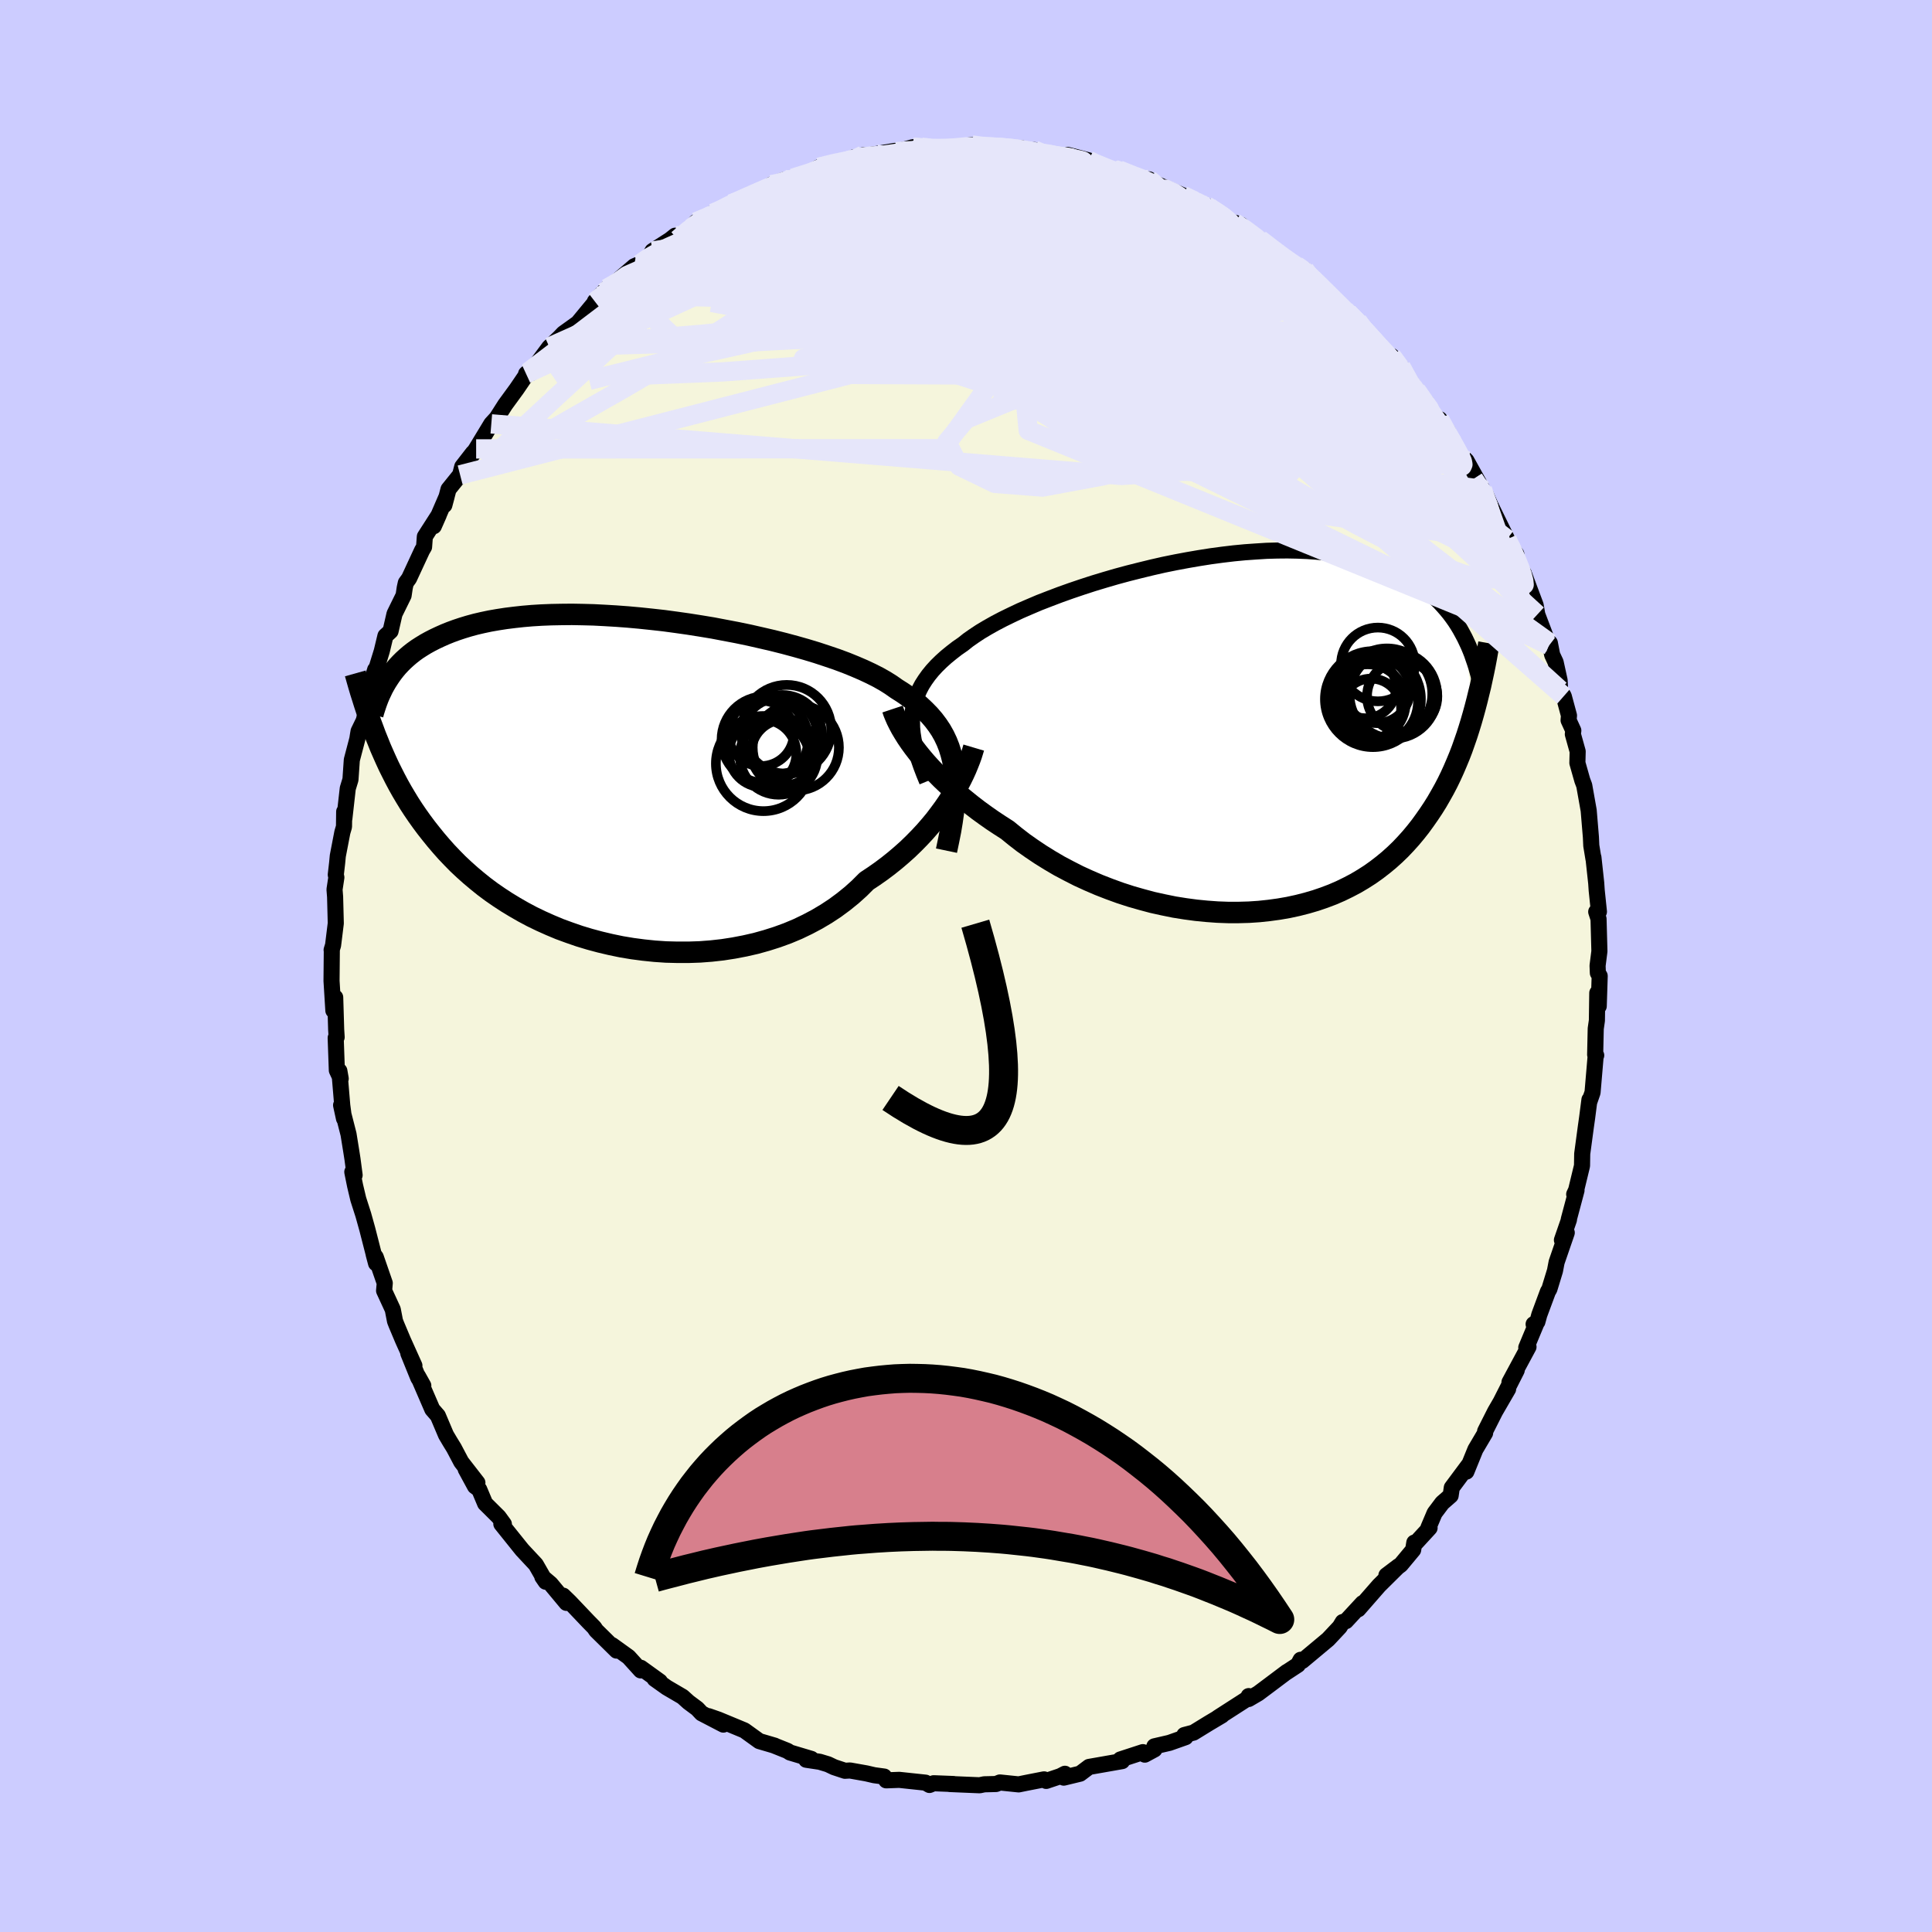<svg xmlns="http://www.w3.org/2000/svg" width="500" height="500" viewBox="-100 -100 200 200"><defs><clipPath id="c"><path d="m34.02-1.53-.12-.68-.17-.66-.2-.64-.24-.61-.28-.59-.32-.57-.36-.54-.4-.53-.44-.51-.48-.49-.51-.48-.55-.46-.59-.44-.62-.43-.66-.42-.57-.4-.62-.39-.69-.39-.75-.38-.81-.38-.86-.37-.91-.37-.97-.36-1-.34-1.06-.35-1.09-.33-1.13-.32-1.15-.31-1.19-.3-1.21-.28-1.23-.28-1.25-.26-1.26-.24-1.26-.24-1.27-.21-1.27-.2-1.27-.18L4-16.63l-1.26-.14-1.24-.13-1.22-.11-1.21-.09-1.18-.07-1.16-.06-1.14-.03-1.1-.02-1.08.01-1.05.02-1.01.04-.98.06-.94.08-.91.1-.88.11-.84.13-.8.14-.76.16-.73.17-.7.19-.66.2-.63.21-.6.22-.57.23-.54.24-.51.24-.49.25-.47.26-.44.27-.42.27-.39.28-.37.29-.35.3-.33.3-.31.31-.29.31-.27.32-.25.32-.23.32-.22.33-.21.33-1.11 5.5.26.64.26.65.28.64.29.65.3.65.32.64.33.65.34.64.36.64.38.64.39.64.41.63.43.63.45.63.47.63.49.62.51.63.53.62.55.62.58.61.6.61.64.6.66.59.69.58.72.58.75.56.78.54.81.53.84.51.87.5.9.48.93.45.96.43.98.41 1.01.37 1.04.36 1.06.32 1.08.29 1.1.26 1.11.23 1.14.19 1.14.15 1.16.12 1.17.08 1.17.03h1.18l1.17-.04 1.18-.09 1.16-.13 1.16-.18 1.15-.22 1.14-.26 1.11-.31 1.1-.35 1.07-.39 1.05-.44 1.02-.49.98-.52.96-.57.91-.6.88-.65.84-.68.79-.71.75-.75.77-.51.74-.52.72-.54.7-.56.67-.57.65-.58.61-.59.59-.6.57-.61.53-.61.51-.61.47-.62.45-.61.42-.61.39-.61"/></clipPath><clipPath id="b"><path d="m-33.42-1.84.07-.57.11-.56.15-.54.19-.54.23-.52.27-.51.32-.5.35-.49.4-.49.43-.47.48-.47.51-.46.55-.45.58-.45.62-.43.54-.43.6-.42.65-.43.72-.43.78-.44.82-.43.88-.43.93-.44.97-.42 1.01-.43 1.06-.41 1.08-.41 1.12-.4 1.15-.39 1.17-.38 1.19-.36 1.2-.35 1.22-.33 1.23-.31 1.23-.3 1.23-.28 1.23-.25 1.23-.23 1.22-.21 1.21-.19 1.19-.16 1.18-.14 1.15-.11 1.14-.08 1.11-.07 1.09-.03 1.06-.01 1.02.02 1 .04.97.07.94.09.9.11.86.14.84.16.8.19.76.2.73.22.7.25.67.25.63.28.61.28.58.3.55.32.52.32.5.32.48.34.45.35.43.36.41.36.39.38.36.39.34.39.33.4.3.4.29.41.27.42.25.42.23.42.23.43.89 7.95-.21.73-.22.72-.23.72-.25.72-.25.71-.27.7-.29.7-.3.7-.31.68-.33.68-.35.67-.37.66-.38.66-.4.64-.42.63-.44.63-.45.62-.48.61-.5.6-.53.59-.55.58-.58.56-.6.54-.63.52-.66.51-.69.49-.72.46-.74.44-.78.41-.8.39-.83.36-.87.33-.88.3-.92.27-.94.24-.97.21-.98.17-1.02.14-1.03.11-1.05.07-1.07.03H-.71l-1.1-.04-1.1-.08-1.12-.11-1.12-.15-1.13-.18-1.13-.23-1.13-.25-1.12-.3-1.12-.32-1.11-.36-1.1-.4-1.08-.42-1.07-.46-1.05-.48-1.02-.52-1-.53-.97-.57-.95-.59-.91-.61-.88-.62-.84-.65-.81-.66-.78-.5-.77-.51-.74-.52-.73-.53-.7-.54-.67-.54-.66-.54-.62-.55-.6-.55-.58-.55-.54-.55-.52-.55-.49-.54-.46-.54-.43-.53"/></clipPath><filter id="a"><feTurbulence baseFrequency=".05" numOctaves="3" result="noise" type="noise"/><feDisplacementMap in="SourceGraphic" in2="noise" scale="2"/></filter></defs><rect width="100%" height="100%" x="-100" y="-100" fill="#CCF"/><path fill="beige" stroke="#000" stroke-linejoin="round" stroke-width="1.667" d="m65.41.72.19.31-.1 3.13-.15-1.37-.04 2.86-.12.83-.06 2.7.11.07-.05-.04-.33 3.88-.34.98.02-.23-.24 1.86-.13.92-.38 2.82-.02 1.24-.61 2.52-.2.43.24-.4-.8 3 .02.03-.73 2.11.5-.76-1.05 3.05-.17.89-.58 1.9-.15.25-.89 2.4-.2.73-.39.25.27-.05L58 39.5l.23-.07-1.97 3.66.75-1.24-1.61 3.17.72-1.23-1.35 2.33-1.03 2.04v.18l-1.01 1.71-.93 2.29.21-.65L50.29 54l-.12.82-.87.76-.79 1.05-.64 1.51.12.03-1.6 1.74.02-.22-.12.75L45 61.99l-1.48 1.09 1.27-.96-2.03 2.01-2.15 2.46.44-.63-1.72 1.86-.33.09-.31.51-.87.93-.34.36-2.67 2.23-.17-.12-.28.52-1.22.8.07-.06-1.85 1.39-1.11.83-.99.58v-.3l-.05.21-3.14 2.02.42-.23-1.33.79-1.61.99-.95.25.13.22-1.67.59-1.56.36.01.32-1 .54-.2-.26-2.33.76.18.17-2.56.45-.86.15-.93.7-1.69.41.12-.4-.48.25-1.46.49-.22-.16-1.79.35-.84.17-1.94-.2-.4.16-1.22.03-.48.1-1.93-.08-1.17-.05h.4l-2.06-.08-.43.18-.41-.24-2.72-.29-1.35.05-.21-.39-1.03-.14-.82-.19-1.69-.3-.52.03-1.12-.37-.63-.3-.86-.26-1.4-.21.53-.09-2.21-.66-.26-.17-1.4-.56.08.02-1.6-.47-1.54-1.11-2.7-1.12-1-.35 1.52.87-2.25-1.17-.45-.48-.9-.67-.62-.56-1.64-.96-1.25-.89.54.27-1.97-1.42-.01.27-1.26-1.39-1.71-1.23.47.57-2.12-2.09-.2-.3-.6-.61-1.94-2.04-.67-.65.34.75-1.64-1.97-.86-.73.35.51-1.02-1.78-1.41-1.51-.21-.26-1.95-2.43.26.01-.54-.74-1.4-1.39-.61-1.45-.44-.33-.96-1.77 1.21 1.4-1.67-2.15-.76-1.44-.4-.65-.42-.71-.84-1.98-.58-.67-1.49-3.45.56 1-.52-.8-1.03-2.54.63 1.27-1.18-2.62-.69-1.64-.14-.36-.23-1.19-.9-1.95.07-.78-.93-2.69-.22-.3.25.94-.91-3.55-.41-1.47-.52-1.62-.33-1.39-.29-1.43.24.33-.22-1.66-.12-.77-.29-1.8-.77-3.01.3 1.38-.18-1.36-.3-3.57.14.8-.4-.86-.12-3.36.1-.07-.05-.78-.1-3.34-.19 1.36-.19-3.07.03-3.23-.02.03.15-.49.28-2.27-.07-2.73-.06-.77.19-1.25-.06-.28.14-1.22.07-.73.47-2.44.17-.58.02-1.56.02.71.35-3.11.28-.92.14-2.03.57-2.17.06-.39.07-.41.53-1.09.51-2.03-.21-.41.89-2.85.04.16.64-2.07.38-1.58.53-.49.41-1.79.94-1.91.12-.8.11-.5.34-.47 1.34-2.89.21-.36.08-1.07 1.45-2.26-.52 1.18 1.33-3.08-.24.9.43-1.64 1.2-1.49.22-.85 1.12-1.44-.38.67.7-1.07 1.57-2.59.56-.61.88-1.38 1.19-1.63 1.19-1.75-.22.19.53-.09.1-.28 1.78-2.4.12-.1.92-.88.42-.44 1.49-1.07 1.7-2.06.55-.73-.49.56 1.24-1.35-.28.39 3.11-2.68.58-.25.9-.59.41-.74 1.81-1.16.54-.43.26.4 1.38-1.18.53-.64 2-.89-.28-.02 1.94-.97.44-.12 1.52-.87.43-.08.92-.33 2.22-1.1-1.39.52 1.83-.53 1.2-.37.43-.03 1.45-.87 1.84-.52 1.03-.11 1.72-.62-1.16.55.2-.33 2.28-.34 1.96-.33-.56.31 1.35-.4 1.08-.29h.89l1.74.21-.55-.04 1.7-.05 2.33-.35.97.22.89-.05 1.48.02.85.09.95.05.35.39.96-.2.45.38 1.48.24 2.11.23-.57-.34 2.15.56v.07l2.14.93.56-.05.45.05 1.49.62 1.83.71-.21-.36 1.7 1.14-1.16-.76 2.98 1.29 2.01.89-.7-.25 1.38.56-.28-.14 2.61 1.72.97.25-.65-.22 1.09.7 1.52 1.03.95.7 2.23 1.84.67.34-.07-.17.86.43.95.97.5.5.68.75 1.58 1.39.78.85.99.86.84 1.22-.03-.18 2.27 2.43-1.34-1.24 2.34 2.48-.56-1.09.97 1.11.57 1.02 2.07 2.69.54 1.44.69.58 1.02 1.02-.89-1.32 2.05 3.72-.19-.34.92.91 1.65 2.97-.04.06-.87-1.14 1.23 1.57.47 1.07 1.76 3.59-.05.22 1.01 1.34-.83-1.04 1.49 3.02h.11l.23.63 1 2.67.17.97 1.21 3.19.09-.25.24 1.23.36.77.41 1.87.05.99.38.65.54 2-.04.49.49 1.07-.05.37.5 1.79-.03 1.19.51 1.8.2.53.46 2.59.23 2.76.04.88.23 1.4-.01-.19.29 2.67.05.75.23 2.21-.28.01.24.74.09 3.34-.19 1.5.03.75.19.31" filter="url(#a)"/><path fill="#fff" d="m-33.42-1.84.07-.57.11-.56.15-.54.19-.54.23-.52.27-.51.32-.5.35-.49.4-.49.43-.47.48-.47.51-.46.55-.45.58-.45.62-.43.54-.43.6-.42.65-.43.72-.43.78-.44.82-.43.88-.43.93-.44.97-.42 1.01-.43 1.06-.41 1.08-.41 1.12-.4 1.15-.39 1.17-.38 1.19-.36 1.2-.35 1.22-.33 1.23-.31 1.23-.3 1.23-.28 1.23-.25 1.23-.23 1.22-.21 1.21-.19 1.19-.16 1.18-.14 1.15-.11 1.14-.08 1.11-.07 1.09-.03 1.06-.01 1.02.02 1 .04.97.07.94.09.9.11.86.14.84.16.8.19.76.2.73.22.7.25.67.25.63.28.61.28.58.3.55.32.52.32.5.32.48.34.45.35.43.36.41.36.39.38.36.39.34.39.33.4.3.4.29.41.27.42.25.42.23.42.23.43.89 7.95-.21.73-.22.72-.23.72-.25.72-.25.71-.27.7-.29.7-.3.7-.31.68-.33.68-.35.67-.37.66-.38.66-.4.64-.42.63-.44.63-.45.62-.48.61-.5.6-.53.59-.55.58-.58.56-.6.54-.63.52-.66.51-.69.49-.72.46-.74.44-.78.41-.8.39-.83.36-.87.33-.88.3-.92.27-.94.24-.97.21-.98.17-1.02.14-1.03.11-1.05.07-1.07.03H-.71l-1.1-.04-1.1-.08-1.12-.11-1.12-.15-1.13-.18-1.13-.23-1.13-.25-1.12-.3-1.12-.32-1.11-.36-1.1-.4-1.08-.42-1.07-.46-1.05-.48-1.02-.52-1-.53-.97-.57-.95-.59-.91-.61-.88-.62-.84-.65-.81-.66-.78-.5-.77-.51-.74-.52-.73-.53-.7-.54-.67-.54-.66-.54-.62-.55-.6-.55-.58-.55-.54-.55-.52-.55-.49-.54-.46-.54-.43-.53" filter="url(#a)" transform="translate(27.85 -24.03)"/><path fill="#fff" d="m34.02-1.53-.12-.68-.17-.66-.2-.64-.24-.61-.28-.59-.32-.57-.36-.54-.4-.53-.44-.51-.48-.49-.51-.48-.55-.46-.59-.44-.62-.43-.66-.42-.57-.4-.62-.39-.69-.39-.75-.38-.81-.38-.86-.37-.91-.37-.97-.36-1-.34-1.06-.35-1.09-.33-1.13-.32-1.15-.31-1.19-.3-1.21-.28-1.23-.28-1.25-.26-1.26-.24-1.26-.24-1.27-.21-1.27-.2-1.27-.18L4-16.63l-1.26-.14-1.24-.13-1.22-.11-1.21-.09-1.18-.07-1.16-.06-1.14-.03-1.1-.02-1.08.01-1.05.02-1.01.04-.98.06-.94.08-.91.1-.88.11-.84.13-.8.14-.76.16-.73.17-.7.19-.66.2-.63.21-.6.22-.57.23-.54.24-.51.24-.49.25-.47.26-.44.27-.42.27-.39.28-.37.29-.35.3-.33.3-.31.31-.29.31-.27.32-.25.32-.23.32-.22.33-.21.33-1.11 5.5.26.64.26.65.28.64.29.65.3.65.32.64.33.65.34.64.36.64.38.64.39.64.41.63.43.63.45.63.47.63.49.62.51.63.53.62.55.62.58.61.6.61.64.6.66.59.69.58.72.58.75.56.78.54.81.53.84.51.87.5.9.48.93.45.96.43.98.41 1.01.37 1.04.36 1.06.32 1.08.29 1.1.26 1.11.23 1.14.19 1.14.15 1.16.12 1.17.08 1.17.03h1.18l1.17-.04 1.18-.09 1.16-.13 1.16-.18 1.15-.22 1.14-.26 1.11-.31 1.1-.35 1.07-.39 1.05-.44 1.02-.49.98-.52.96-.57.91-.6.88-.65.84-.68.79-.71.75-.75.77-.51.74-.52.72-.54.7-.56.67-.57.65-.58.61-.59.59-.6.57-.61.53-.61.51-.61.47-.62.45-.61.42-.61.39-.61" filter="url(#a)" transform="translate(-35.28 -19.12)"/><g fill="none" stroke="#000" transform="translate(27.85 -24.03)"><path stroke-linejoin="round" stroke-width="1.667" d="m-31.88 4.91-.32-.78-.29-.76-.25-.72-.22-.71-.17-.67-.14-.66-.1-.64-.06-.62-.01-.6.02-.59.07-.57.11-.56.15-.54.19-.54.23-.52.27-.51.32-.5.35-.49.4-.49.43-.47.48-.47.51-.46.55-.45.58-.45.62-.43.54-.43.6-.42.65-.43.72-.43.78-.44.82-.43.88-.43.93-.44.97-.42 1.01-.43 1.06-.41 1.08-.41 1.12-.4 1.15-.39 1.17-.38 1.19-.36 1.2-.35 1.22-.33 1.23-.31 1.23-.3 1.23-.28 1.23-.25 1.23-.23 1.22-.21 1.21-.19 1.19-.16 1.18-.14 1.15-.11 1.14-.08 1.11-.07 1.09-.03 1.06-.01 1.02.02 1 .04.97.07.94.09.9.11.86.14.84.16.8.19.76.2.73.22.7.25.67.25.63.28.61.28.58.3.55.32.52.32.5.32.48.34.45.35.43.36.41.36.39.38.36.39.34.39.33.4.3.4.29.41.27.42.25.42.23.42.23.43.2.42.2.43.18.43.17.43.15.44.15.43.14.43.12.43.12.43.11.43" filter="url(#a)"/><path stroke-linejoin="round" stroke-width="2.222" d="m-35.45-2.57.12.36.15.37.18.41.21.42.24.45.28.47.3.48.34.5.37.51.4.52.43.53.46.54.49.54.52.55.54.55.58.55.6.55.62.55.66.54.67.54.7.54.73.53.74.52.77.51.78.5.81.66.84.65.88.62.91.61.95.59.97.57 1 .53 1.02.52 1.05.48 1.07.46 1.08.42 1.1.4 1.11.36 1.12.32 1.12.3 1.13.25 1.13.23 1.13.18 1.12.15 1.12.11 1.1.08 1.1.04H.37l1.07-.03 1.05-.07 1.03-.11 1.02-.14.98-.17.97-.21.94-.24.92-.27.88-.3.87-.33.83-.36.8-.39.78-.41.74-.44.72-.46.69-.49.66-.51.63-.52.6-.54.58-.56.55-.58.53-.59.5-.6.48-.61.45-.62.44-.63.42-.63.4-.64.38-.66.37-.66.35-.67.33-.68.31-.68.3-.7.29-.7.27-.7.25-.71.25-.72.23-.72.22-.72.21-.73.2-.73.19-.73.18-.74.18-.73.16-.74.16-.74.15-.74.14-.74.13-.74.13-.74" filter="url(#a)"/><circle cx="17.304" cy="-3.891" r="3.64" clip-path="url(#b)" filter="url(#a)"/><circle cx="14.454" cy="-3.381" r="4.49" clip-path="url(#b)" filter="url(#a)"/><circle cx="16.384" cy="-4.036" r="4.528" clip-path="url(#b)" filter="url(#a)"/><circle cx="14.274" cy="-3.596" r="4.966" clip-path="url(#b)" filter="url(#a)"/><circle cx="15.729" cy="-4.156" r="4.688" clip-path="url(#b)" filter="url(#a)"/><circle cx="14.789" cy="-7.186" r="3.818" clip-path="url(#b)" filter="url(#a)"/><circle cx="14.079" cy="-2.606" r="3.114" clip-path="url(#b)" filter="url(#a)"/><circle cx="14.704" cy="-4.516" r="3.406" clip-path="url(#b)" filter="url(#a)"/><circle cx="13.724" cy="-3.256" r="3.946" clip-path="url(#b)" filter="url(#a)"/><circle cx="13.509" cy="-4.786" r="3.168" clip-path="url(#b)" filter="url(#a)"/></g><g fill="none" stroke="#000" transform="translate(-35.28 -19.12)"><path stroke-linejoin="round" stroke-width="2.222" d="m33.26 7.18.22-1.05.2-1 .16-.96.13-.92.1-.89.06-.84.03-.81-.01-.78-.05-.74-.08-.72-.12-.68-.17-.66-.2-.64-.24-.61-.28-.59-.32-.57-.36-.54-.4-.53-.44-.51-.48-.49-.51-.48-.55-.46-.59-.44-.62-.43-.66-.42-.57-.4-.62-.39-.69-.39-.75-.38-.81-.38-.86-.37-.91-.37-.97-.36-1-.34-1.06-.35-1.09-.33-1.13-.32-1.15-.31-1.19-.3-1.21-.28-1.23-.28-1.25-.26-1.26-.24-1.26-.24-1.27-.21-1.27-.2-1.27-.18L4-16.63l-1.26-.14-1.24-.13-1.22-.11-1.21-.09-1.18-.07-1.16-.06-1.14-.03-1.1-.02-1.08.01-1.05.02-1.01.04-.98.06-.94.08-.91.1-.88.11-.84.13-.8.14-.76.16-.73.17-.7.19-.66.2-.63.21-.6.22-.57.23-.54.24-.51.24-.49.25-.47.26-.44.27-.42.27-.39.28-.37.29-.35.3-.33.3-.31.31-.29.31-.27.32-.25.32-.23.32-.22.33-.21.33-.19.33-.18.33-.16.34-.16.34-.14.33-.13.34-.12.34-.11.34-.11.34-.09.34" filter="url(#a)"/><path stroke-linejoin="round" stroke-width="2.222" d="m36.08-3.49-.11.37-.13.42-.16.45-.19.48-.21.51-.24.53-.27.55-.3.57-.33.58-.36.6-.39.61-.42.61-.45.61-.47.62-.51.61-.53.61-.57.61-.59.6-.61.59-.65.58-.67.57-.7.56-.72.54-.74.52-.77.51-.75.75-.79.71-.84.68-.88.65-.91.6-.96.57-.98.52-1.02.49-1.05.44-1.07.39-1.1.35-1.11.31-1.14.26-1.15.22-1.16.18-1.16.13-1.18.09-1.17.04H5.39l-1.17-.03-1.17-.08-1.16-.12-1.14-.15-1.14-.19-1.11-.23-1.1-.26-1.08-.29-1.06-.32-1.04-.36-1.01-.37-.98-.41-.96-.43-.93-.45-.9-.48-.87-.5-.84-.51-.81-.53-.78-.54-.75-.56-.72-.58-.69-.58-.66-.59-.64-.6-.6-.61-.58-.61-.55-.62-.53-.62-.51-.63-.49-.62-.47-.63-.45-.63-.43-.63-.41-.63-.39-.64-.38-.64-.36-.64-.34-.64-.33-.65-.32-.64-.3-.65-.29-.65-.28-.64-.26-.65-.26-.64-.24-.65-.24-.64-.23-.64-.22-.65-.21-.64-.2-.64-.2-.63-.19-.64-.18-.63-.18-.64" filter="url(#a)"/><circle cx="16.458" cy="-2.981" r="3.404" clip-path="url(#c)" filter="url(#a)"/><circle cx="16.258" cy="-4.821" r="4.112" clip-path="url(#c)" filter="url(#a)"/><circle cx="14.228" cy="-2.891" r="3.494" clip-path="url(#c)" filter="url(#a)"/><circle cx="16.723" cy="-5.376" r="4.604" clip-path="url(#c)" filter="url(#a)"/><circle cx="14.068" cy="-4.966" r="3.392" clip-path="url(#c)" filter="url(#a)"/><circle cx="15.883" cy="-2.626" r="4.016" clip-path="url(#c)" filter="url(#a)"/><circle cx="17.663" cy="-3.501" r="4.462" clip-path="url(#c)" filter="url(#a)"/><circle cx="14.458" cy="-4.311" r="4.482" clip-path="url(#c)" filter="url(#a)"/><circle cx="15.978" cy="-4.716" r="3.928" clip-path="url(#c)" filter="url(#a)"/><circle cx="14.313" cy="-1.836" r="4.924" clip-path="url(#c)" filter="url(#a)"/></g><g fill="none" stroke="#E6E6FA" stroke-linejoin="round" stroke-width="2"><path d="m45.03-62.03.74 1.35.55 1.4.02.99-.54.59-1.05.3-1.53.14-1.98.05-2.43-.04-2.95-.19-3.49-.37-4.07-.58-4.65-.78-5.2-.91-5.76-1.04-6.34-1.15-7-1.33-7.71-1.57-8.49-1.78-9.48-1.74m6.19-12.19 1.71-.35 1.84-.1 2.18.05 2.58.16 2.9.29 3.1.46 3.25.64 3.42.79 3.64.93L8.37-77l4.1 1.08 4.22 1.12 4.28 1.12 4.28 1.11 4.24 1.07 4.07.96" filter="url(#a)"/><path d="m-28.47-76.38.89-.65 1.13-.62 1.19-.58 1.23-.57 1.27-.55 1.26-.54 1.23-.51 1.15-.47 1.07-.42.96-.38.88-.33.79-.31.7-.26.55-.21.32-.13h-.03l-.44.16-.85.3-1.2.41-1.55.49m40.39 1.79 1.09.52.36.27.17.28.06.35-.17.37-.46.35-.79.35-1.1.35-1.42.35-1.78.33-2.2.27-2.71.18-3.26.08-3.83-.01-4.39-.05-4.94-.07-5.49-.08-6.07-.12-6.72-.15" filter="url(#a)"/><path d="m-29.85-75.2 1.12-.95.95-.7.86-.52.75-.38.65-.27.52-.14.38-.03.21.11.04.25-.16.41-.34.56-.53.74-.73.92-.95 1.14-1.21 1.39-1.5 1.65-1.84 1.92-2.19 2.18-2.53 2.4-2.83 2.62-3.13 2.88-3.48 3.24-3.93 3.74M7.07-84.47l.89.39 1.38.45 1.51.55 1.59.69 1.68.84 1.78.99 1.87 1.08 1.95 1.17 2 1.23 2.04 1.29 2.05 1.34 2.04 1.36 2.01 1.35 1.99 1.34 1.95 1.32 1.89 1.29 1.81 1.25 1.65 1.15 1.46.97 1.23.68.96.36.69.11m9.06 12.85.9 1.39.59 1.33.24 1.01-.17.49h-.55l-.92-.37-1.25-.67-1.58-.91-1.92-1.17-2.3-1.45-2.72-1.8-3.17-2.23-3.66-2.73-4.16-3.26-4.64-3.78-5.08-4.29-5.53-4.79-6.05-5.32" filter="url(#a)"/><path d="m-2.86-84.55.46.08 1.77.33 2.39.58 2.7.85 2.9 1.08 3.06 1.28 3.18 1.4 3.26 1.48 3.35 1.55 3.45 1.63 3.6 1.75 3.72 1.88 3.78 1.93 3.65 1.85" filter="url(#a)"/><path d="m25.16-78.56.47.34.83.55.54.43.27.35.09.36-.06.38-.28.34-.6.24-.99.09-1.41-.06-1.85-.2-2.27-.3-2.68-.37-3.09-.46-3.48-.57-3.89-.72-4.34-.91-4.97-1.09-5.84-1.24m47.94 13.78.86.87.73.82.69.76.63.68.56.6.49.52.42.48.36.47.28.43.13.32-.05.13-.28-.12-.53-.41-.78-.67-1.03-.92-1.32-1.19-1.67-1.52-2.13-1.97-2.62-2.47-3.1-2.93" filter="url(#a)"/><path d="m19.16-81.07.14.04.26.33.23.47.06.57-.26.63-.68.67-1.1.72-1.5.8-1.92.88-2.34.98-2.81 1.08-3.27 1.21-3.72 1.32-4.2 1.42-4.72 1.48-5.28 1.49-5.85 1.45-6.42 1.43-7.02 1.54-7.76 1.93M1.59-84.77l1.03-.01 1.13.06 1.08.11 1 .15.96.17.95.17.96.17.93.15.84.13.71.12.55.11.34.09.11.07-.13.04-.39-.02-.64-.09-.91-.15-1.22-.23-1.61-.3-2.1-.38" filter="url(#a)"/><path d="m6.11-84.27.93.04 1.19.31 1.43.4 1.55.48 1.61.55 1.66.65 1.69.71 1.72.76 1.72.76 1.68.75 1.61.71 1.51.66 1.39.61 1.28.56 1.17.51 1.07.49.93.45.68.33.28.1-.24-.28" filter="url(#a)"/><path d="m-12.36-83.31.93-.26.64-.03 1.06-.04 1.44-.05 1.63-.04h1.71l1.74.02 1.76.05 1.77.08 1.77.09 1.74.09 1.71.09 1.64.07 1.51.07 1.33.06 1.08.04.8.02h.52l.24-.05-.04-.15" filter="url(#a)"/><path d="m7.52-84.09 1.42.19 1.07.13.81.14.66.21.54.26.41.28.24.29.04.29-.19.3-.45.31-.71.32-.98.32-1.24.33-1.51.33-1.82.34-2.17.34-2.54.34-2.95.36-3.35.38-3.77.39-4.22.4-4.67.42-5.13.48" filter="url(#a)"/><path d="m-5.49-84.76 1.06.07 1.17.12 1.34.1 1.57.09 1.73.11 1.76.15 1.73.18 1.64.21 1.52.23 1.42.25 1.29.24 1.19.22 1.08.2.96.16.82.12.65.08.39.03.1-.03-.21-.08-.39-.09m-32.01.59 1.38-.65 1.16-.36.72-.11.28.08-.02.25-.24.39-.42.55-.66.72-.97.92-1.32 1.12-1.7 1.34-2.08 1.57-2.48 1.8-2.87 2-3.29 2.23-3.78 2.52-4.43 3-5.23 3.6m91.66 4.24 1.23 2.28.55 1.1.25.74-.08.45-.41.18-.67-.02-.9-.12-1.13-.22-1.41-.37-1.76-.62-2.15-.92-2.58-1.23-3-1.52-3.41-1.76-3.8-2.02-4.21-2.27-4.62-2.56-5.06-2.91-5.52-3.31-5.96-3.73-6.4-4.17m41.56 11.98.88.9.82.94.82.94.82.95.8.9.77.87.75.86.74.9.7.9.63.83.46.64.22.3-.06-.09-.34-.47-.58-.74-.75-.92L45.3-61l-1.06-1.27" filter="url(#a)"/><path d="m12.69-83.4.66.32 1.22.5 1.36.52 1.46.58 1.51.62 1.47.64 1.35.59 1.2.51 1.04.43.92.36.75.29.45.16-.02-.07-.51-.34m27 27.87.91 1.41.61 1.38.28 1.08-.11.6-.47.17-.8-.16-1.09-.38-1.38-.58-1.68-.76-2-.98-2.34-1.26-2.72-1.61-3.15-2.02-3.62-2.45-4.12-2.87-4.66-3.26-5.2-3.65-5.73-4.04-6.16-4.47-6.51-4.95m54.36 36.59-.25.03.04.65-.14.63-.4.55-.67.45-.99.24-1.35-.07-1.72-.41-2.13-.78-2.53-1.12-2.94-1.43-3.35-1.74-3.75-2.07-4.17-2.41-4.57-2.76-5.01-3.11-5.53-3.43-6.09-3.71-6.68-4-7.21-4.32-7.66-4.75m5.53-8.57 1.06.12.8.01.91-.02h.86l.65.06.34.13-.01.2-.38.25-.74.32-1.13.39-1.5.47-1.89.54-2.31.62-2.78.7-3.32.79-3.89.89-4.51 1.01" filter="url(#a)"/><path d="m-5.49-84.76.91.08.74.13.64.16.58.21.46.31.22.43-.08.56-.42.7-.77.85-1.12.99-1.45 1.15-1.76 1.31-2.1 1.49-2.45 1.71-2.83 1.95-3.25 2.19-3.69 2.44-4.12 2.63-4.52 2.79-4.95 2.91-5.41 3.08-5.97 3.42m20.89-24.64.39-.28.95-.49 1.07-.51 1.03-.48.97-.43.86-.38.74-.31.62-.25.5-.18.36-.12.22-.05v.05l-.28.16-.63.32-1.06.5-1.5.69-1.92.88-2.29 1.08m67.26 11.99 1.22 1.34.55.61.43.45.39.42.34.48.27.5.1.4-.16.15-.5-.21-.85-.59-1.2-.94-1.5-1.24-1.83-1.52-2.2-1.86L33.78-70l-3.03-2.69-3.27-3.06" filter="url(#a)"/><path d="m34.2-72.51.86.6.9.83.95.93 1.01 1 1.02 1.01.96.96.85.86.68.72.5.53.28.31.04.04-.23-.26-.54-.6-.89-.95-1.36-1.36M-24.28-78.9l.74-.31 1.01-.44 1.07-.44 1.09-.43 1.07-.41 1.05-.38 1.04-.36 1.06-.36 1.04-.35.97-.34.86-.29.68-.23.46-.15.23-.07-.03.03-.29.12-.58.23-.88.31-1.19.39-1.45.44-1.54.4m-19.59 11.79 2.37-1.73 1.9-.83 2-.49 2.29-.32 2.63-.18 2.94-.04 3.26.06 3.55.12 3.82.15 4.06.17 4.26.23 4.46.3 4.64.4 4.79.52 4.91.6 5 .66 5.05.67 5.06.66 5.05.64" filter="url(#a)"/><path d="m55.96-43.97.44.66.07.32-.09.21h-.28l-.52-.24-.8-.55-1.13-.98-1.55-1.56-2.04-2.27-2.6-3.06-3.15-3.81-3.64-4.51-4.02-5.13-4.3-5.73m-11.7-9.67.03-.12.85.38.58.37.08.26-.35.17-.72.13-1.11.08-1.57.01-2.08-.07-2.59-.16-3.08-.23-3.55-.33-4.13-.48-4.95-.67-6.03-.85" filter="url(#a)"/><path d="m48.9-56.3.54.55.4.62.47.83.47.83.38.7.22.52.06.32-.08.18-.19.08-.32-.02-.48-.18-.69-.4-.93-.7-1.18-1-1.42-1.27-1.65-1.53-1.87-1.76-2.12-2.01-2.39-2.3-2.65-2.65-2.95-3.04-3.37-3.5L25-76.14" filter="url(#a)"/><path d="m-26.22-77.93 1.66-.63 1.76-.31 2.08-.15 2.45.01 2.79.13 3.1.26 3.39.36 3.68.44 3.96.49 4.2.5 4.39.5 4.49.51 4.53.54 4.51.6 4.47.67 4.45.72" filter="url(#a)"/><path d="m23.78-79.12.82.41.46.43.14.44-.36.36-.87.3-1.32.29-1.76.3-2.25.26-2.84.17-3.55.02-4.32-.14-5.11-.26-5.9-.33-6.69-.37-7.61-.4m2.15-5.04 1.69-.33 1.71-.12 1.73.04 1.89.14 2.21.17 2.55.2 2.81.23 2.95.26 3.02.3 3.03.32 3.02.33 2.99.37 2.98.42 2.88.42" filter="url(#a)"/><path d="m-24.28-78.9.87-.3 1.41-.42 1.74-.42 1.99-.41 2.16-.4 2.31-.37 2.44-.37 2.57-.38 2.66-.41 2.67-.43 2.61-.39 2.41-.34 2.07-.27 1.7-.28" filter="url(#a)"/><path d="m-33.77-72.68.95-.65 1.29-.74 1.56-.7 1.77-.65 1.97-.64 2.17-.67 2.34-.7 2.48-.71 2.56-.71 2.61-.69 2.63-.67 2.6-.64 2.54-.62 2.44-.58 2.3-.53 2.12-.49 1.94-.47 1.86-.45m30.7 11.91.57.78.09.72-.29.78-.74.81-1.29.79-1.9.75-2.54.68-3.18.6-3.86.55-4.55.52-5.28.51-6 .53-6.72.56-7.42.64-8.17.69-8.98.67-9.79.39" filter="url(#a)"/><path d="m30.42-75.22 1.18.91 1.16.87.85.6.58.39.4.3.25.24.12.18-.06.1-.28-.06-.59-.27-.96-.54-1.36-.84-1.78-1.16-2.33-1.54-3.29-2.11m-39.54-4.53 1.57-.39 1.34-.27 1.12-.2 1.06-.17 1.15-.17 1.24-.17 1.22-.18 1.05-.15.81-.12.53-.08.26-.05-.04-.02-.42-.01-.88.03m-22.72 7.61 1.45-.63 1.33-.48 1.54-.46 1.75-.45 1.92-.42 2.04-.4 2.13-.36 2.19-.34 2.24-.32 2.31-.31 2.37-.3 2.4-.32 2.38-.32 2.3-.31 2.15-.3L4.49-83l1.69-.25 1.5-.25 1.48-.19m-47.58 14.9 1.13-.87 1.64-.69 2.14-.64 2.46-.48 2.72-.28 2.97-.11 3.25.06 3.51.19 3.77.28 4.02.37 4.27.42 4.5.5 4.69.57 4.83.62 4.92.61 4.97.58 5.01.54 5.07.6 5.17.78 5.15.93" filter="url(#a)"/><path d="m15.84-82.4 1.35.54.99.38.63.27.45.23.33.22.19.19-.05.13-.4.05-.8-.04-1.23-.12-1.69-.2-2.2-.3-2.75-.42-3.25-.55-3.71-.71-4.25-.9" filter="url(#a)"/><path d="m15.39-82.45.7.22.85.35.61.31.28.27v.23l-.24.22-.49.22-.83.18-1.22.13-1.64.08-2.09.03-2.6.01-3.17-.02-3.8-.05-4.41-.08-5.01-.12-5.7-.19m6.01-3.72.14.09.91-.08 1.2-.06 1.33.01 1.41.04 1.5.07 1.56.06 1.59.07 1.55.07 1.46.09 1.32.09 1.16.11.97.09.8.09.63.06.47.03.29-.01.08-.04-.16-.06-.48-.08-.84-.11-1.2-.21m47.68 39.87.18.43.28.55.28.61.3.69.29.72.24.7.16.61.04.4-.12.1-.3-.29-.51-.68-.71-1.1-.95-1.53-1.22-2.04-1.52-2.63-1.83-3.24-2.08-3.74-2.13-3.93" filter="url(#a)"/><path d="m-27.94-77.02 1.55-.61 1.65-.45 2.06-.42 2.46-.38 2.8-.36 3.07-.31 3.29-.29 3.47-.24 3.6-.21 3.68-.19 3.72-.21 3.76-.23 3.84-.21 3.97-.13m38.48 31.92-.17-.15v.12l.26.61.34.85.26.8.08.55-.15.26h-.35l-.54-.2-.71-.36-.89-.51-1.08-.69-1.3-.93-1.55-1.21-1.83-1.56-2.14-1.93L41.24-56l-2.76-2.66-3.04-3.01-3.31-3.37-3.65-3.75-4.06-4.18-4.47-4.61" filter="url(#a)"/><path d="m-37.18-70.14.81-.46 1.75-.99 1.96-.95 2.09-.85 2.26-.79 2.45-.74 2.61-.7 2.77-.7 2.9-.7 3.03-.71 3.13-.71 3.2-.7 3.2-.67 3.16-.65 3.09-.62 2.98-.59 2.87-.58 2.73-.62" filter="url(#a)"/><path d="m-10.64-83.93-.52.24.4-.04.77-.1.7-.05.51.02.3.11.09.2-.11.3-.33.41-.56.52-.83.65-1.14.79-1.51.94-1.93 1.12-2.38 1.28-2.8 1.42-3.2 1.56-3.63 1.72-4.17 2.01-4.92 2.48m79.96 5.21.79 1.07.69 1.18.46 1.05.09.67-.35.24-.76-.14-1.16-.41-1.53-.65-1.92-.87-2.34-1.17-2.8-1.52-3.28-1.92-3.8-2.32-4.33-2.66-4.86-2.95-5.47-3.27-6.11-3.76" filter="url(#a)"/><path d="m24.88-78.7 1.75 1.13.68.56.23.45.07.55-.07.66-.29.7-.62.66-1.03.59-1.45.53-1.87.51-2.28.53-2.66.57-3.08.64-3.49.67-3.92.69-4.37.66-4.83.61-5.33.59-5.9.6-6.51.68-7.14.71-7.65.64m75.42-1.99.69.93.75.89.8.93.8.94.82.95.83 1.01.88 1.1.9 1.18.87 1.19.8 1.1.65.9.48.65.31.42.16.22.02.03-.14-.17-.35-.46-.66-.91-1.06-1.55-1.47-2.19" filter="url(#a)"/><path d="m27.81-76.95 1.12.75 1.11.83.98.79.72.63.4.44.11.29-.15.2-.36.15-.59.13-.81.1-1.08.03-1.37-.06-1.71-.19-2.05-.34-2.42-.51-2.8-.68-3.19-.85-3.6-1-4.05-1.16-4.51-1.28-4.89-1.4-4.93-1.63" filter="url(#a)"/><path d="m34.27-72.34.22.06.49.35.53.49.48.52.41.5.26.44.05.3-.21.14-.5-.07-.82-.29-1.16-.54-1.53-.78-1.9-1.03-2.3-1.28-2.69-1.52-3.11-1.75-3.55-2L15-81.1m-16.71-3.54 1.74-.16 1.16.01.87.08.64.13.41.19.17.25-.03.32-.22.37-.39.43-.6.5-.82.56-1.1.65-1.41.74-1.74.87-2.11.97-2.47 1.09-2.85 1.18-3.19 1.25-3.55 1.33-3.95 1.43-4.46 1.6-5.05 1.86-5.6 2.05" filter="url(#a)"/><path d="m-10.64-83.93-.38.26.85-.02 1.51-.06 1.75-.03 1.83.01 1.87.05 1.94.09 1.97.12 1.98.14 1.96.13 1.92.13 1.85.11 1.72.11 1.49.09 1.16.06.85.04.64.08M.62-84.99l.97.13 1.06.07 1.08.07.99.09.88.11.79.12.71.12.64.11.56.09.43.08.23.05-.01.05-.31.03-.66.02-1.05-.01-1.49-.04-1.93-.07-2.28-.12-2.59-.24" filter="url(#a)"/><path d="m-9.32-84.05 10.53 2.21-8 2.41-7.84 2.57-2.71 2.35.66 2.46 2.27 2.69 4.26 2.63 7.18 2.15 9.43 1.35 9.14.3 5.87-.85.83-1.8-4.12-2.21-7.46-1.96-8.62-1.33-7.5-.78-4.32-.43-.29.42 2.51 3.23 7.87 7.7L48.9-56.3" filter="url(#a)"/><path d="m-45.32-61.49 18.01-8.53 2.73.26 8.24-1.53L-5.31-74l8.49-1.63 4.18.72 1.31 3.09 1.01 4.59 2.68 4.75 4.69 3.57 5.1 1.43 2.69-.85-2.11-2.35-6.58-2.12-5.95.37 4.46 5.26 22.08 10.46 19.22 2.74" filter="url(#a)"/><path d="M60.35-33.19 34.09-53.53l-11.44.62-8.52 2.18-6.22 1.15-4.92-.38-3.69-1.79-1.28-2.5 2-2.36 4.48-1.84 4.74-1.48 2.99-1.35.92-1.23.24-.93 1.39-.64 3.17-.77 4.02-1.34 3.51-1.56 2.83-.31 2.96 2.32 1.25 3.22-10.4-3.27-40.43-15.62" filter="url(#a)"/><path d="m-37.93-69.35 23.96-7.96 19.15 2.23 10.91 7.04 4.33 5.97 1.88 2.41 1.13-.7-.94-2.22L18-64.82l-7.01-1.39-6.36-.49-3.64-.16-3.35-.54-8.16-1.58-9.1-3.69 16.76-11.88" filter="url(#a)"/><path d="m48.9-56.3-11.59-9.42 1.14 1.71-.65.89-5-.85-9.41-1.46-12.27-1.24-12.07-.47-8.86.59-3.94 1.55 1.91 1.9 8.28 1.39 12.81.34 10.95-.06 6.34 3.67 33.9 24.32" filter="url(#a)"/><path d="m38.77-68.47-23.55 2.64-5.77 2.58-9.16-3.2-6.48-4.63.26-3.31 5.44-1.19 6.36.68 3.7 1.86.25 2.27-1.17 2.09.23 1.46 2.51.27 2.62-1.55-.53-3.42-4.37-3.87-4.51-1.54 2.97 2.95 32.97 7.62" filter="url(#a)"/><path d="m51.81-52.31-9.13-4.1-17.88-3.06-10.25-1.35.28-.06 4.13-.1 1.88-.72-2.44-.85-5.94-.34-7.7.2-7.77.25-6.2-.2-3.1-.86.9-1.47 4.42-2.02 6.1-2.53 5.53-2.8 3.91-2.32 3.32-.57 5.51 2.7 11 7.53 16.87 12.54 10.76 8.25" filter="url(#a)"/><path d="m5.76-84.66-.81.73-3.5 1.06-3.98 1.12-.08 2.03 4.97 3.49 7.83 4.61 6.96 4.6 3.1 3.32-1.47 1.33-4.58-.66-5.07-2.1-3.19-2.83-.27-2.87 2-2.35 2.46-1.33.92.05-1.83 1.53-4.58 2.59-6.09 2.54-4.51 1.05 3.73-.75 20.73 1.02 32.58 13.6" filter="url(#a)"/><path d="m53.46-49.34-43.8-5.73 2.59-6.49 5.11-3.71-.27-1.64-2.97-.99-1.69-.96 1.14-.8 3.04-.31 3.03.27 1.55.54-.49.36-2.25-.06-3.24-.3-3.18.02-2.06.89-.35 1.79.77 1.98.1 1.02-2.08-.38L5-64.03 2.84-60.8l-5.2 7.25-48.35.02" filter="url(#a)"/><path d="M48.9-56.3 7.78-71.62l-16.21-.69 1.67 4.9 9.04 6.7 9.71 5.93 8.74 3.43 7.79.5 5.9-1.89 2.09-3.45-3.46-4.49-9.39-5.05-13.62-4.64-13.84-2.76-8.49.09 1.36 1.83 7.05-.04-22.34-6.68" filter="url(#a)"/><path d="m15.39-82.45 7.07 16.94-9.01-2.18-5.88-4.77-3.78-2.94-3.19-.3-3.28 2.17-2.75 3.97-.48 4.39 2.77 2.94 4.22.01 1.91-3.17-2.42-4.97-3.89-4.54 1.23-2.64L9.26-78.8l14.52-.32" filter="url(#a)"/><path d="M-30.11-75.6-14-74l-1.13 4.55 3.65 1.99 5.45-.61 3.47-1.65.8-1.4-.49-.86.24-.63 2.39-.6 4.82-.25 6.62.91 7.5 2.86 7.37 4.98 5.91 6.28 2.54 5.69-2.63 2.79-7.97-1.89-10.36-6.71-7.17-9.37.8-8.04 8.66-3.2 8.41.46" filter="url(#a)"/><path d="m-13.39-83.2 22.55 4.36 10.81 5.73 5.3 4.14-.85.59-4.62-1.59-5.98-1.86-6.56-1.11-7.07-.1-6.77.89-4.56 1.77-.13 2.52 5.46 3.06 9.96 3.16 10.82 2.48 6.66.86-1.57-1.21-10.35-2.82-13.95-3.55-2.64-4.11 38.25-4.53" filter="url(#a)"/><path d="m25.16-78.56-28.5-1.04-6.18-.92.24-.3 1.71-.2 1.61-.37 1.01-.45.6-.32.79.03 1.63.6 2.87 1.41 4.03 2.27 4.51 2.79 3.73 2.59L14.73-71l-1.54-.21-4.25-1.76-5.52-2.57-5.49-2.47-5.53-1.72-6.12-.73-4.07-.41 5.43-2.44" filter="url(#a)"/><path d="m24.88-78.7-32.31 1.36-3.73-1.56 2.47-1.09.34.21-1.85 1.02-2.04 1.13-.87 1 .99 1.2 3.2 2.04 5.3 3.49 6.59 5 6.39 5.67 4.11 4.56-.16 1.23-4.9-3.59-8.1-7.91-12.13-8.66-18.03-1.6" filter="url(#a)"/><path d="M57.63-40.65 10.87-64.18l-14.7-9.55-7.47-3.55-3.4-.82.9 1.15 5.67 3.17 10.16 4.83 12.87 5.41 12.55 4.36 9.32 1.92 4.65-.9.25-3.04-2.96-4.03-5.02-4.1-5.7-3.44-3.02-1.29 6.05 4.11L48.9-56.3" filter="url(#a)"/><path d="M2.48-84.82 25.87-67.3l-1.5 6.74-11.2-.86-9.68-2.15-2.77-1.04 4.51.41 8.05 1.42 6.28 1.52.87.47L15.94-62l-6.38-2.57-3.57-2.83 2.07-2.08 6.73-1.23 7.22-1.12 4.03-1.38.88-1.35-7.97-6.87" filter="url(#a)"/><path d="m-30.11-75.6 44.29 8.03 4.53.65-12.22-2.93-14.14-2.49-10.27-1.17-5.66-.22-2.08.48.37 1.2 2.17 1.88 3.37 2.1 3.68 1.57 2.91.39 1.78-.97 1.59-1.89 3.3-1.94 6.42-1.01 8.97.59 8.62 1.86 3.89.97-5.22-3.23L.11-78.78l-22.43-1.11" filter="url(#a)"/><path d="m60.44-33.44-54-22.01-.37-3.88 13.32.37 10.26-.78L32.89-62l-2.93-2.72-6.49-2.18-6.85-1.02-4.59.27-1.27 1.31 1.62 1.8 3.22 1.76 3.49 1.31 2.59.69.85.02-.77-.55-.2-.97 2.94-2.01 1.3-6.11L7.52-84.09" filter="url(#a)"/><path d="M20.65-80.29 1.47-64.37l.14 3.98-7.56-2.49-10.35-2.55-6.65-1.41-.44-.97 4.5-1.07 6.11-1.25 4.52-1.28 1.54-.93-.48-.12-.06 1.06 2.59 2.18 5.83 2.66 7.63 2.12 6.93.69 4.24-1.03 1.09-2.31-1.08-2.56v-.61l9.91 7.04 29.26 26.84" filter="url(#a)"/><path d="m38.77-68.47-9.29.73-10.51-2.67-4.2-1.44-1.61.92-2.15 2.55-4.16 2.3-6 .91-7.17-.01-8.13.15-8.62.47-7.02-.37-2.54-2.44 1.66-3.74-1.11-.44-13.24 10.06" filter="url(#a)"/><path d="m-43.13-64.07 16.21-7.26 19.56 2.16 20.57 5.26 14.68 5.27 6.33 3.04-.76.29-4.76-1.47-5.59-1.91-4.48-1.57-3.02-1.23-2.28-1.31-2.51-1.72-3.14-2-3.4-1.66-2.69-.48-.94 1.09 1.39 2.14 3.48 1.75 4.64-.38 4.38-3.32 2.33-5.47-1.76-5.6-7.27-4.05-10.7-2.05" filter="url(#a)"/><path d="m-4.6-84.76-15.7 9.08-1.54 2.27 3.6 2.89 10.85 4.02 15.11 4.85 12.87 4.45 5.63 2.21-2.51-1.06-7.8-3.76-8.81-4.75-6.72-4.19-3.8-2.98-1.36-1.91 1.77-1.27 7.35-1.27L15-78.19l-6-5.66" filter="url(#a)"/><path d="m-43.13-64.07 41.82-1.3L4.19-69l5.17-.37 7.92 1.28 7.92 1.71 5.69 1.75 2.05 1.53-2.45.98-6.9.11-10.08-.97-10.77-1.93-8.49-2.35-3.71-1.92 2.19-.85 7.3.29 9.62.77 7.79.23 2.68-1.05-.75-2.04 5.34-.18 18.91 8.72" filter="url(#a)"/><path d="m1.59-84.77 2.71 1.93-2.84 2.23-.64 5.03-.94 6.37-2.86 4.86-2.91 2.13-.25.1 2.72-.8 3.31-1.21 1.47-1.68-.12-2.02 1.47-1.54 6.46.2 11.78 2.92 13.26 5.53 8.54 6.03-3.57-.73L9-83.85" filter="url(#a)"/><path d="M40.54-66.76 12.37-56.14l10.25 3.96 4.87-5.55-3.61-8.18-7.61-5.47-8.64-1.22-7.83 1.86-4.88 2.81.13 2.2L.7-64.45l9.36 1.08 9.22 1.61 3.84 1.8-7.46-.48-20.89-7.44-13.08-13.53" filter="url(#a)"/><path d="m-45.54-61.3 17.36-7.99 17.11.42 16.97.39 12.26.27 6.48.37 1.36.13-2.36-.1-4.42.07-4.8.53-3.65.92-1.26 1.04 1.71 1.07 4.14 1.25 4.89 1.66 3.41 2 .27 1.74-3.02.49-4.88-1.74-4.49-4.29-2.08-5.58 1.86-2.8 10.52 8.43 40.04 35.09" filter="url(#a)"/><path d="m9-83.85 12.09 6.73 1 7.58-4.72 4.66-4.41.25-1.58-1.82.12-1.6-.29-.91-1.72-1.01-2.75-1.81-2.8-2.58-2.25-2.72-1.78-2.2-1.9-1.24-2.63-.11-3.83 1.03-4.99 1.97-5.17 2.34-3.1 1.68 1.46-.04 6.36-1.98 9.17-2.65 23.67-3.15" filter="url(#a)"/><path d="m-6.57-84.47 4.81 8.68 7.04 4.78 4.54 1.35 6.38 2.3 6.42 3.32 3.05 2.11-1.24-.51-3.82-2.63-4.23-3.29-3.65-2.78-3.32-1.97-3.43-1.42-3.25-1.1-2.16-.62-.28.4 1.73 1.98 3.43 3.63 4.79 4.31 5.32 2.89 3.1-.7-5.85-4.24-36.65-11.04" filter="url(#a)"/><path d="m-16.68-81.81 35.2 9.16 9.42 2.09.12 1.22-4.76-.09-5.82-.82-3.26-.07.68 1.56 3.17 2.87 2.9 3.06.6 2.08-1.91.52-3.21-.87-3.31-1.62-3.28-1.77-4.04-1.62-5.23-1.36-5.27-1-2.78-.4 1.58.42 4.23 1.18.77 1.36-8.57.31-11.24-2.99 18.98-16.05" filter="url(#a)"/><path d="M60.35-33.19 31.6-55.27 14.99-65.84l-3.58-6.41.25-3.91-.73-1.63-2.67.57-3.65 2.4-3.29 3.3-1.97 3.02-.06 2.02 2.21 1.15 4.57 1.11 6.28 1.72 6.27 2.05 4.05 1.08.38-1.3-2.85-4.05-3.94-5.59-3.16-5.1-2.8-3.22-4.63-1.13-9.29 1.3-28.84 4.45" filter="url(#a)"/><path d="M-16.68-81.81.44-79.89l8.43 8.82-.14 5.91-2.01.43 1.16-2.37 4.92-2.31 6.65-1.16 5.98-.18 3.64.24.48.25-2.89.03-5.89-.27-7.98-.58-8.64-.87-7.68-1-5.51-.91-2.73-.49.14.24 2.95 1.23 5.31 2.19 6.51 2.55 7.53 2.24 15.14 4.63 32.16 21.25" filter="url(#a)"/><path d="m-52.37-50.84 40.4-10.4 18.7.08 6.49.1 5.12 1.59 3.34 1.24-2.03-1.5-7.42-4.04-8.99-4.5-6.26-3.26-2-1.83.33-.95-1.13-.17-4.86 1.11-2.25 1.22 30.26-9.63" filter="url(#a)"/><path d="m53.46-49.34 4.31 12.24-2.58-3.09-6.1-7.99-8.36-8.31-9.15-7.09-8.46-5.07-7.42-2.74-6.79-.8-5.89.43-3.29 1.25 1.52 2.22 7.36 3.65 11.83 5.14 12.87 5.76 9.95 4.77 4.23 2.32-3.16-1.13-13.13-6.14-27.36-12.5-38.19-6.01" filter="url(#a)"/><path d="m-6.57-84.47 21.79 23.46-8.49.95-.72-1.17 6.84-.9 6.75-1.11 3.35-1.26 1.26-.4 1.51 1.41 2.18 3.07 1.05 3.21-2.3 1.36-6.15-1.76-8.12-4.6-7.19-5.64-4.54-4.4-2.13-1.62.22 1.2 5.4 2.64 10.67.57L1.59-84.77" filter="url(#a)"/><path d="M57.63-40.65 28.29-57.2l-9.6.55-5.3-1.29-1.48-3.47 1.59-2.81 2.79-.75 2.09.9.87 1.57.63 1.67 1.32 1.46 1.15.6-1.45-1.15-5.87-2.9-9.13-2.92-7.77-.27-.58 3.24L2-60.53-30.11-75.6" filter="url(#a)"/><path d="M24.48-78.87-2.6-75.94l-10.17 4.19.32 2.62 7 3.85 12 5.22 13.35 4.6 10.49 1.97 5.34-1.26.55-3.61-2.41-4.41-3.72-3.88-4.41-2.8-5.06-1.9-5.14-1.47-3.64-1.31.23-.9 6.41.78 13.62 5.57 18.92 15.8" filter="url(#a)"/><path d="m-30.11-75.6 52.18 16.9 16.24 4.02.8-2.67-5.27-2.38-8.17-.22-9.4.88-8.36.5-4.09-.28 2.89-.11 9.79 1.32 12.61 2.8 8.64 2.46-1.62-.47-14.33-4.94-20.59-9.97L9-83.85" filter="url(#a)"/><path d="m-49.14-56.12 65.23 5.34 14.45-.99-6.97-3.25-11-4.78-7.61-5.41-2.49-4.44 1.73-2.02 3.05.65.02 2.27-6.22 2.47-10.79 1.97-7.08 1.43 7.73.4 25.73-2.54 18.42-7.06" filter="url(#a)"/><path d="M61.5-28.58 25.12-61.59l-16.9-5.33 2.25 5.42 11.22 6.1 8.76 1.99.4-2.99-7.78-6.19-12.14-6.63-11.97-4.94-8.6-2.47-4.19-.08.01 2.24 5.24 5.28 15.03 9.63 29.06 14.23 24.84 12.14" filter="url(#a)"/><path d="m15.39-82.45-.67 8.98-5.34 1.84.87-.64-.22-1.18-4.3-.79-6.64-.04-5.8.44-2.67.34 1.09-.2 3.95-.81 5.01-1.02 4.22-.64 2.14.28-.25 1.36-1.93 2.19-2.09 2.47-.88 2.12.19 1.1-1.03-.68-4.49-3.15-5.8-5.33-1.7-5-7.8-.59" filter="url(#a)"/></g><path fill="none" stroke="#000" stroke-linejoin="round" stroke-width="3" d="M-7.81 13.66Q9.74 25.515.965-4.38" filter="url(#a)"/><path fill="#D77F8C" stroke="#000" stroke-linejoin="round" stroke-width="3" d="m-32.86 63.28.23-.75.24-.74.26-.73.27-.71.29-.71.31-.69.32-.68.34-.66.35-.66.37-.64.38-.63.4-.62.41-.6.42-.59.44-.57.45-.57.47-.55.47-.53.49-.52.51-.51.51-.49.53-.48.54-.47.55-.45.56-.43.57-.42.58-.41.59-.39.61-.37.61-.36.62-.34.63-.33.64-.31.65-.29.66-.28.67-.26.68-.25.68-.23.69-.21.7-.19.71-.18.71-.16.72-.14.72-.13.74-.1.74-.09.74-.07.75-.06.75-.03.77-.02.76.01.77.02.77.04.78.06.78.08.79.1.79.11.79.14.79.16.8.18.8.19.8.22.8.24.81.26.8.28.81.3.81.32.81.34.81.37.81.38.81.41.8.43.81.45.81.47.81.5.8.51.8.54.81.56.8.59.79.61.8.63.79.65.79.68.78.7.78.73.78.75.78.77.77.8.76.82.76.84.76.87.75.9.74.92.74.94.73.97.73 1 .72 1.02.71 1.04.71 1.07-.65-.33-.66-.32-.65-.32-.65-.31-.66-.3-.65-.3-.65-.29-.66-.28-.65-.27-.65-.27-.66-.26-.65-.26-.65-.25-.66-.24-.65-.23-.65-.23-.66-.22-.65-.22-.66-.2-.65-.21-.65-.19-.66-.19-.65-.18-.65-.18-.66-.17-.65-.16-.65-.16-.66-.15-.65-.15-.65-.14-.66-.13-.65-.13-.65-.12-.66-.11-.65-.11-.65-.11-.66-.1-.65-.09-.65-.09-.66-.08-.65-.07-.65-.07-.66-.07-.65-.06-.65-.05-.66-.05-.65-.04-.65-.04-.66-.03-.65-.03-.65-.02-.66-.02-.65-.01h-.65l-.66-.01-.65.01-.65.01-.66.01-.65.02-.65.02-.66.03-.65.03-.65.04-.66.04-.65.05-.65.05-.66.05-.65.06-.65.07-.66.07-.65.07-.65.08-.66.08-.65.08-.65.09-.66.1-.65.1-.65.1-.66.11-.65.11-.65.11-.66.12-.65.12-.65.13-.66.13-.65.13-.65.14-.66.14-.65.14-.65.15-.66.15-.65.16-.65.16-.66.16-.65.17-.65.17-.66.17-.65.17-.65.18" filter="url(#a)"/></svg>